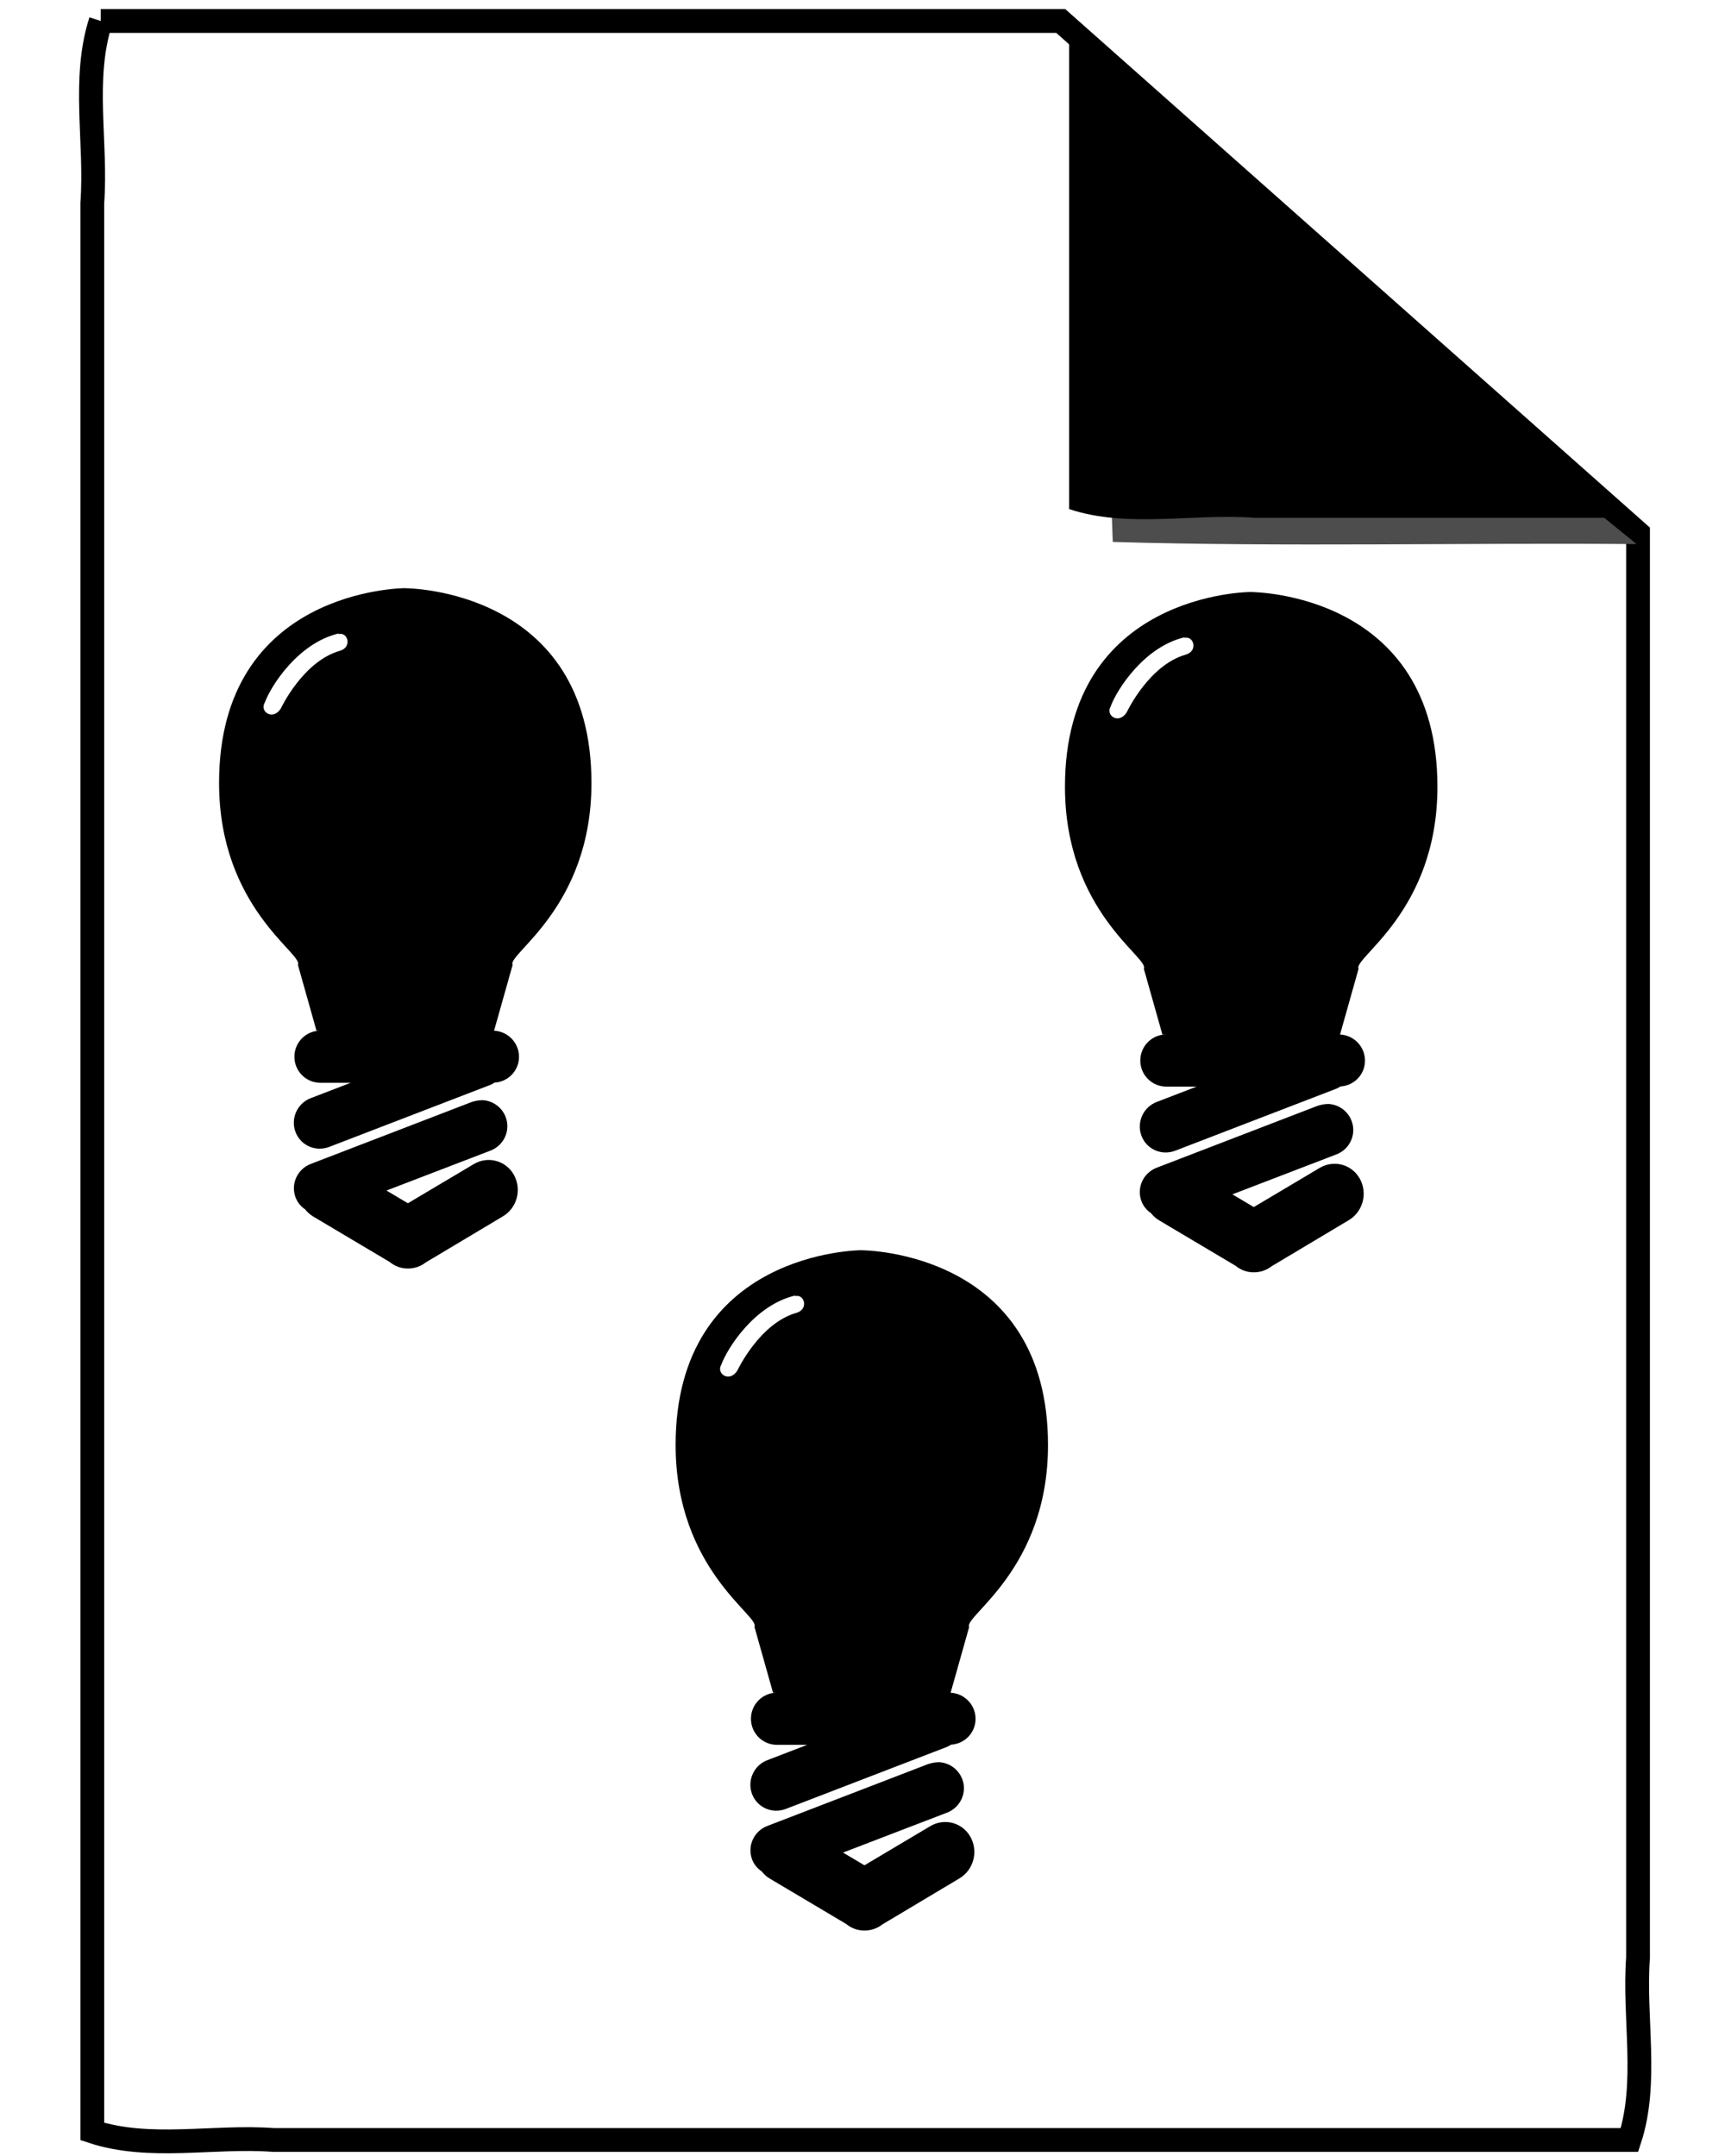 <?xml version="1.0" encoding="UTF-8" standalone="no"?>
<!-- Created with Inkscape (http://www.inkscape.org/) -->

<svg
   xmlns:dc="http://purl.org/dc/elements/1.1/"
   xmlns:cc="http://creativecommons.org/ns#"
   xmlns:rdf="http://www.w3.org/1999/02/22-rdf-syntax-ns#"
   xmlns:svg="http://www.w3.org/2000/svg"
   xmlns="http://www.w3.org/2000/svg"
   xmlns:sodipodi="http://sodipodi.sourceforge.net/DTD/sodipodi-0.dtd"
   xmlns:inkscape="http://www.inkscape.org/namespaces/inkscape"
   width="24"
   height="30"
   id="svg3725"
   version="1.1"
   inkscape:version="0.48.3.1 r9886"
   sodipodi:docname="proposition3.svg">
  <defs
     id="defs3727">
    <filter
       id="filter3813-7-4-8"
       inkscape:collect="always"
       color-interpolation-filters="sRGB">
      <feGaussianBlur
         id="feGaussianBlur3815-2-8-9"
         stdDeviation="2.602"
         inkscape:collect="always" />
    </filter>
  </defs>
  <sodipodi:namedview
     id="base"
     pagecolor="#ffffff"
     bordercolor="#666666"
     borderopacity="1.0"
     inkscape:pageopacity="0.0"
     inkscape:pageshadow="2"
     inkscape:zoom="15.839192"
     inkscape:cx="-3.771177"
     inkscape:cy="20.785966"
     inkscape:document-units="px"
     inkscape:current-layer="layer1"
     showgrid="false"
     inkscape:window-width="1855"
     inkscape:window-height="1056"
     inkscape:window-x="65"
     inkscape:window-y="24"
     inkscape:window-maximized="1" />
  <g
     inkscape:label="Calque 1"
     inkscape:groupmode="layer"
     id="layer1"
     transform="translate(0,-1022.362)">
    <path
       style="fill:#ffffff;fill-opacity:0.937;fill-rule:nonzero;stroke:#000000;stroke-width:0.331;stroke-miterlimit:4;stroke-opacity:1;stroke-dasharray:none"
       d="m 1.402,1022.654 c -0.261,0.802 -0.056,1.693 -0.118,2.536 0,8.944 0,17.888 0,26.831 0.797,0.263 1.683,0.056 2.522,0.118 6.288,0 12.577,0 18.865,0 0.264,-0.801 0.057,-1.693 0.119,-2.536 0,-6.608 0,-13.217 0,-19.825 -2.677,-2.375 -5.355,-4.75 -8.032,-7.124 -4.452,0 -8.904,0 -13.357,0 z"
       id="rect2985-5-0-7"
       inkscape:connector-curvature="0" />
    <path
       inkscape:connector-curvature="0"
       id="rect3771-7-4-8-1"
       transform="matrix(0.034,0,0,0.034,1.151,1022.543)"
       d="m 420.531,42.594 c 0.654,57.95 -1.31,115.939 0.969,173.875 71.421,2.093 142.902,0.276 214.344,0.875 l -215.312,-174.75 z"
       style="fill:#4d4d4d;fill-opacity:1;fill-rule:nonzero;stroke:none;filter:url(#filter3813-7-4-8)" />
    <path
       inkscape:connector-curvature="0"
       id="rect3771-8-3-3"
       d="m 14.875,1022.655 0,6.791 c 0.815,0.27 1.72,0.057 2.577,0.121 l 5.178,0 c -2.585,-2.304 -5.17,-4.608 -7.755,-6.912 z"
       style="fill:#000000;fill-opacity:1;fill-rule:nonzero;stroke:none" />
    <path
       id="rect4735"
       d="m 5.637,1030.546 c -0.024,0 -2.589,0.01 -2.589,2.71 0,1.737 1.179,2.381 1.097,2.532 l 0.258,0.915 h 0.056 c -0.201,0 -0.363,0.162 -0.363,0.363 0,0.201 0.162,0.363 0.363,0.363 h 0.419 l -0.556,0.214 c -0.187,0.072 -0.282,0.284 -0.21,0.472 0.072,0.187 0.28,0.278 0.468,0.206 l 2.242,-0.863 c 0.022,-0.01 0.041,-0.02 0.06,-0.032 0.001,0 0.003,1e-4 0.004,0 0.188,-0.014 0.335,-0.168 0.335,-0.359 0,-0.195 -0.154,-0.354 -0.347,-0.363 l 0.258,-0.915 c -0.082,-0.151 1.097,-0.795 1.097,-2.532 0,-2.699 -2.565,-2.71 -2.589,-2.71 z m -0.927,0.629 c -6.86e-5,0 0,0.01 0,0.01 0.131,-0.032 0.192,0.181 0.021,0.232 -0.514,0.145 -0.82,0.796 -0.82,0.796 -0.105,0.183 -0.303,0.057 -0.228,-0.073 0.088,-0.238 0.466,-0.83 1.027,-0.963 z m 1.996,6.496 c -0.047,0 -0.094,0.01 -0.141,0.024 l -2.242,0.863 c -0.187,0.072 -0.282,0.281 -0.21,0.468 0.027,0.071 0.076,0.125 0.133,0.165 0.03,0.037 0.065,0.07 0.109,0.097 l 1.065,0.633 c 0.072,0.059 0.162,0.093 0.254,0.092 0.09,10e-4 0.178,-0.029 0.25,-0.085 l 1.073,-0.641 c 0.198,-0.118 0.265,-0.375 0.153,-0.577 -0.112,-0.201 -0.363,-0.267 -0.56,-0.149 l -0.915,0.544 -0.298,-0.177 1.448,-0.556 c 0.187,-0.072 0.282,-0.281 0.21,-0.468 -0.054,-0.14 -0.186,-0.229 -0.327,-0.234 z"
       inkscape:connector-curvature="0"
       style="fill:#000000;stroke:none;stroke-width:0.283;stroke-miterlimit:4;stroke-opacity:1;stroke-dasharray:none;fill-opacity:1" />
    <path
       id="rect4735-4"
       d="m 17.406,1030.599 c -0.024,0 -2.589,0.011 -2.589,2.71 0,1.737 1.179,2.381 1.097,2.532 l 0.258,0.915 h 0.056 c -0.201,0 -0.363,0.162 -0.363,0.363 0,0.201 0.162,0.363 0.363,0.363 H 16.648 l -0.556,0.214 c -0.187,0.072 -0.282,0.284 -0.21,0.472 0.072,0.187 0.28,0.278 0.468,0.206 l 2.242,-0.863 c 0.022,-0.01 0.041,-0.02 0.06,-0.032 0.001,-10e-5 0.003,10e-5 0.004,0 0.188,-0.014 0.335,-0.168 0.335,-0.359 0,-0.195 -0.154,-0.354 -0.347,-0.363 l 0.258,-0.915 c -0.082,-0.151 1.097,-0.795 1.097,-2.532 0,-2.699 -2.565,-2.709 -2.589,-2.71 z m -0.927,0.629 c -6.8e-5,0 0,0.01 0,0.01 0.131,-0.032 0.192,0.181 0.021,0.232 -0.514,0.145 -0.82,0.796 -0.82,0.796 -0.105,0.183 -0.303,0.057 -0.228,-0.073 0.088,-0.238 0.466,-0.83 1.027,-0.963 z m 1.996,6.496 c -0.047,0 -0.094,0.01 -0.141,0.024 l -2.242,0.863 c -0.187,0.072 -0.282,0.28 -0.21,0.468 0.027,0.071 0.076,0.125 0.133,0.165 0.03,0.037 0.065,0.071 0.109,0.097 l 1.065,0.633 c 0.072,0.059 0.162,0.093 0.254,0.092 0.09,9e-4 0.178,-0.029 0.25,-0.085 l 1.073,-0.641 c 0.198,-0.118 0.265,-0.376 0.153,-0.577 -0.112,-0.201 -0.363,-0.267 -0.56,-0.149 l -0.915,0.544 -0.298,-0.177 1.448,-0.556 c 0.187,-0.072 0.282,-0.28 0.21,-0.468 -0.054,-0.141 -0.186,-0.229 -0.327,-0.234 z"
       inkscape:connector-curvature="0"
       style="fill:#000000;stroke:none;stroke-width:0.283;stroke-miterlimit:4;stroke-opacity:1;stroke-dasharray:none;fill-opacity:1" />
    <path
       id="rect4735-0"
       d="m 11.989,1039.758 c -0.024,10e-5 -2.589,0.01 -2.589,2.71 0,1.737 1.179,2.381 1.097,2.532 l 0.258,0.915 h 0.056 c -0.201,0 -0.363,0.162 -0.363,0.363 0,0.201 0.162,0.363 0.363,0.363 h 0.419 l -0.556,0.214 c -0.187,0.072 -0.282,0.285 -0.21,0.472 0.072,0.187 0.28,0.278 0.468,0.206 l 2.242,-0.863 c 0.022,-0.01 0.041,-0.02 0.06,-0.032 0.001,-10e-5 0.003,10e-5 0.004,0 0.188,-0.014 0.335,-0.168 0.335,-0.359 0,-0.195 -0.154,-0.354 -0.347,-0.363 l 0.258,-0.915 c -0.082,-0.151 1.097,-0.795 1.097,-2.532 0,-2.699 -2.565,-2.709 -2.589,-2.71 z m -0.927,0.629 c -6.9e-5,0 0,0.01 0,0.01 0.131,-0.032 0.192,0.181 0.021,0.232 -0.514,0.145 -0.82,0.796 -0.82,0.796 -0.105,0.183 -0.303,0.057 -0.228,-0.073 0.088,-0.238 0.466,-0.83 1.027,-0.963 z m 1.996,6.496 c -0.047,0 -0.094,0.01 -0.141,0.024 l -2.242,0.863 c -0.187,0.072 -0.282,0.281 -0.21,0.468 0.027,0.071 0.076,0.125 0.133,0.165 0.03,0.037 0.065,0.071 0.109,0.097 l 1.065,0.633 c 0.072,0.059 0.162,0.093 0.254,0.092 0.09,9e-4 0.178,-0.029 0.25,-0.085 l 1.073,-0.641 c 0.198,-0.118 0.265,-0.376 0.153,-0.577 -0.112,-0.201 -0.363,-0.267 -0.56,-0.149 l -0.915,0.544 -0.298,-0.177 1.448,-0.556 c 0.187,-0.072 0.282,-0.281 0.21,-0.468 -0.054,-0.14 -0.186,-0.229 -0.327,-0.234 z"
       inkscape:connector-curvature="0"
       style="fill:#000000;stroke:none;stroke-width:0.283;stroke-miterlimit:4;stroke-opacity:1;stroke-dasharray:none;fill-opacity:1" />
  </g>
</svg>
